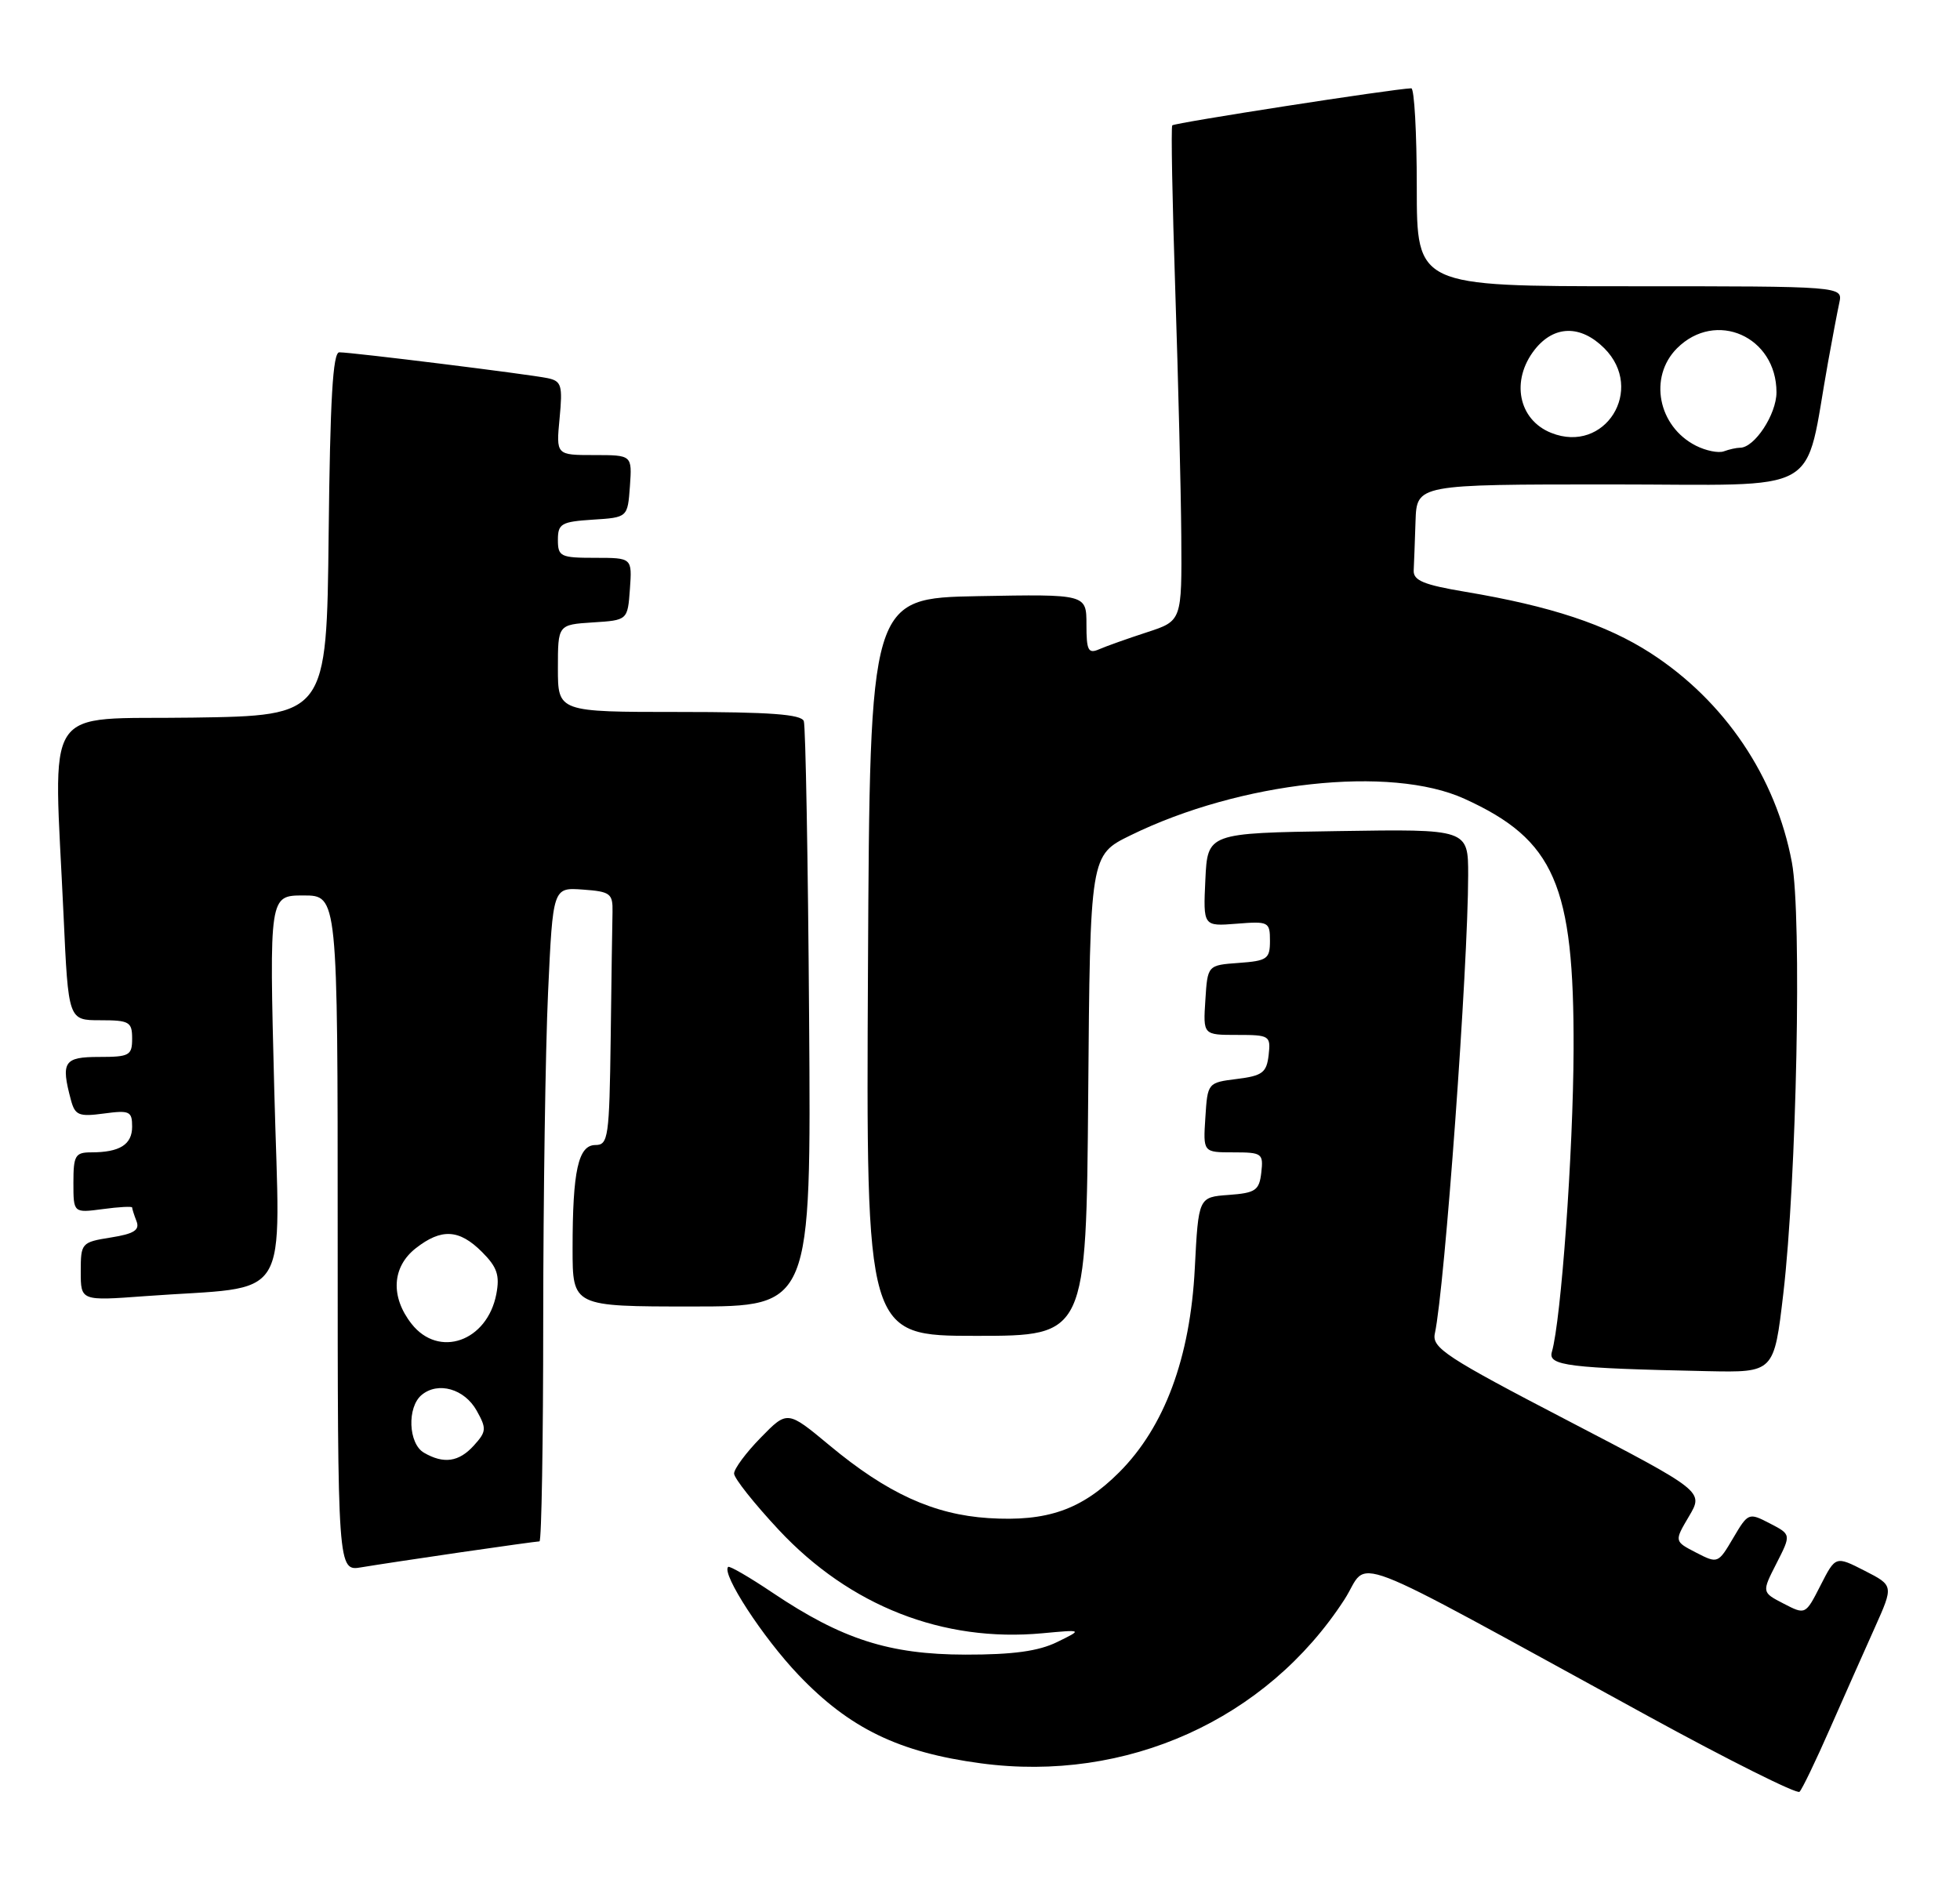 <?xml version="1.0" encoding="UTF-8" standalone="no"?>
<!DOCTYPE svg PUBLIC "-//W3C//DTD SVG 1.1//EN" "http://www.w3.org/Graphics/SVG/1.1/DTD/svg11.dtd" >
<svg xmlns="http://www.w3.org/2000/svg" xmlns:xlink="http://www.w3.org/1999/xlink" version="1.1" viewBox="0 0 267 256">
 <g >
 <path fill="currentColor"
d=" M 249.29 235.50 C 251.23 231.10 253.97 224.92 255.39 221.76 C 257.96 216.02 257.96 216.02 254.01 214.00 C 250.05 211.98 250.05 211.98 248.00 216.00 C 245.95 220.02 245.95 220.02 242.97 218.48 C 239.99 216.94 239.99 216.94 242.00 213.00 C 244.01 209.06 244.01 209.06 241.09 207.55 C 238.22 206.06 238.14 206.09 236.10 209.55 C 234.05 213.03 234.00 213.05 231.05 211.53 C 228.07 209.99 228.07 209.99 230.08 206.59 C 232.09 203.19 232.09 203.19 213.54 193.53 C 197.00 184.93 195.04 183.64 195.46 181.69 C 196.82 175.39 199.99 131.69 200.00 119.23 C 200.00 112.95 200.00 112.95 182.25 113.23 C 164.50 113.50 164.50 113.50 164.20 119.85 C 163.90 126.21 163.90 126.21 168.45 125.85 C 172.82 125.50 173.00 125.59 173.00 128.19 C 173.00 130.65 172.62 130.91 168.75 131.19 C 164.50 131.50 164.50 131.50 164.20 136.25 C 163.89 141.00 163.89 141.00 168.51 141.00 C 172.96 141.00 173.12 141.10 172.82 143.75 C 172.54 146.14 171.97 146.57 168.50 147.00 C 164.52 147.50 164.50 147.52 164.20 152.25 C 163.89 157.00 163.89 157.00 168.01 157.00 C 171.92 157.00 172.12 157.14 171.82 159.75 C 171.54 162.19 171.04 162.53 167.38 162.80 C 163.26 163.10 163.26 163.10 162.76 172.80 C 162.14 184.98 158.64 194.41 152.46 200.59 C 147.36 205.69 142.66 207.34 134.65 206.83 C 127.19 206.35 120.83 203.44 113.00 196.92 C 107.26 192.15 107.26 192.15 103.63 195.87 C 101.63 197.91 100.00 200.11 100.00 200.76 C 100.00 201.40 102.75 204.86 106.10 208.45 C 115.79 218.81 128.47 223.78 142.00 222.52 C 147.50 222.01 147.50 222.01 144.00 223.72 C 141.47 224.96 138.00 225.44 131.50 225.43 C 121.13 225.41 114.69 223.34 105.25 217.00 C 102.10 214.88 99.37 213.30 99.19 213.48 C 98.26 214.41 103.93 223.12 108.78 228.20 C 115.72 235.48 122.46 238.75 133.62 240.24 C 153.45 242.90 172.53 234.30 183.14 217.93 C 186.75 212.36 181.83 210.47 224.50 233.80 C 235.50 239.82 244.79 244.46 245.14 244.12 C 245.49 243.78 247.36 239.90 249.29 235.50 Z  M 62.74 211.49 C 68.38 210.67 73.21 210.00 73.49 210.00 C 73.77 210.00 74.00 196.39 74.00 179.75 C 74.01 163.11 74.30 143.07 74.66 135.20 C 75.32 120.90 75.32 120.90 79.41 121.20 C 83.15 121.47 83.49 121.73 83.44 124.25 C 83.40 125.76 83.29 133.53 83.19 141.50 C 83.01 154.94 82.86 156.00 81.12 156.00 C 78.77 156.00 78.00 159.49 78.00 170.12 C 78.00 178.00 78.00 178.00 94.25 178.00 C 110.50 178.00 110.50 178.00 110.22 138.75 C 110.07 117.16 109.74 98.94 109.50 98.25 C 109.17 97.32 104.86 97.00 92.53 97.00 C 76.00 97.00 76.00 97.00 76.00 91.05 C 76.00 85.11 76.00 85.11 80.75 84.80 C 85.50 84.50 85.50 84.50 85.81 80.25 C 86.11 76.00 86.11 76.00 81.06 76.00 C 76.36 76.00 76.00 75.83 76.00 73.55 C 76.00 71.35 76.46 71.08 80.75 70.80 C 85.50 70.50 85.50 70.50 85.81 66.25 C 86.11 62.00 86.11 62.00 80.93 62.00 C 75.75 62.00 75.75 62.00 76.23 56.98 C 76.66 52.49 76.49 51.92 74.60 51.52 C 72.13 51.00 47.97 48.00 46.22 48.00 C 45.34 48.00 44.97 54.43 44.77 72.75 C 44.50 97.50 44.50 97.50 26.25 97.77 C 5.45 98.08 7.31 95.23 8.66 124.75 C 9.31 139.00 9.31 139.00 13.66 139.00 C 17.62 139.00 18.00 139.22 18.00 141.50 C 18.00 143.80 17.63 144.00 13.50 144.00 C 8.70 144.00 8.27 144.66 9.66 149.86 C 10.22 151.95 10.73 152.17 14.15 151.71 C 17.65 151.24 18.00 151.40 18.00 153.49 C 18.00 155.94 16.32 157.00 12.42 157.00 C 10.25 157.00 10.00 157.43 10.00 161.13 C 10.00 165.26 10.00 165.26 14.00 164.73 C 16.20 164.43 18.00 164.34 18.00 164.51 C 18.00 164.69 18.27 165.54 18.60 166.39 C 19.06 167.59 18.25 168.10 15.10 168.60 C 11.09 169.24 11.00 169.35 11.00 173.25 C 11.00 177.24 11.00 177.24 19.75 176.59 C 40.12 175.09 38.12 178.29 37.36 148.40 C 36.68 122.00 36.68 122.00 41.34 122.00 C 46.00 122.00 46.00 122.00 46.00 168.05 C 46.00 214.09 46.00 214.09 49.25 213.53 C 51.04 213.23 57.11 212.31 62.74 211.49 Z  M 242.93 176.25 C 244.75 160.68 245.47 124.82 244.10 117.50 C 241.92 105.85 234.94 95.50 224.87 88.99 C 218.83 85.09 211.25 82.58 199.62 80.63 C 193.95 79.68 192.52 79.09 192.58 77.72 C 192.63 76.77 192.74 73.75 192.83 71.00 C 193.00 66.00 193.00 66.00 219.43 66.00 C 248.97 66.00 245.67 67.87 249.04 49.25 C 249.61 46.09 250.29 42.49 250.56 41.25 C 251.04 39.00 251.04 39.00 222.02 39.00 C 193.00 39.00 193.00 39.00 193.00 25.50 C 193.00 18.07 192.66 12.01 192.25 12.03 C 189.68 12.12 159.95 16.74 159.69 17.08 C 159.51 17.31 159.70 27.40 160.10 39.50 C 160.50 51.60 160.87 66.70 160.92 73.05 C 161.00 84.59 161.00 84.59 156.25 86.14 C 153.64 86.99 150.71 88.03 149.75 88.45 C 148.24 89.11 148.00 88.64 148.00 85.08 C 148.00 80.95 148.00 80.95 133.25 81.22 C 118.50 81.50 118.50 81.50 118.24 131.75 C 117.98 182.00 117.98 182.00 132.98 182.00 C 147.97 182.00 147.97 182.00 148.24 149.25 C 148.50 116.50 148.50 116.50 154.00 113.81 C 168.95 106.48 189.43 104.24 199.50 108.83 C 211.77 114.41 214.44 120.56 214.36 143.00 C 214.31 157.01 212.66 179.88 211.40 184.20 C 210.85 186.06 213.64 186.41 232.58 186.81 C 241.67 187.00 241.67 187.00 242.93 176.25 Z  M 57.75 197.92 C 55.62 196.68 55.43 191.72 57.44 190.05 C 59.68 188.19 63.27 189.22 64.93 192.18 C 66.30 194.63 66.27 195.04 64.56 196.93 C 62.52 199.19 60.45 199.49 57.75 197.92 Z  M 56.07 180.37 C 53.17 176.68 53.39 172.62 56.63 170.07 C 60.13 167.33 62.55 167.46 65.66 170.57 C 67.73 172.64 68.10 173.75 67.61 176.32 C 66.36 182.77 59.78 185.08 56.07 180.37 Z  M 231.02 60.72 C 225.85 58.09 224.55 51.36 228.45 47.45 C 233.73 42.18 242.00 45.84 242.00 53.45 C 242.00 56.45 239.01 61.00 237.04 61.00 C 236.56 61.00 235.56 61.22 234.83 61.49 C 234.10 61.76 232.38 61.41 231.02 60.72 Z  M 211.32 58.98 C 206.83 57.20 205.77 51.83 209.07 47.63 C 211.70 44.30 215.32 44.23 218.55 47.45 C 224.16 53.07 218.63 61.90 211.32 58.98 Z "/>
</g>
</svg>